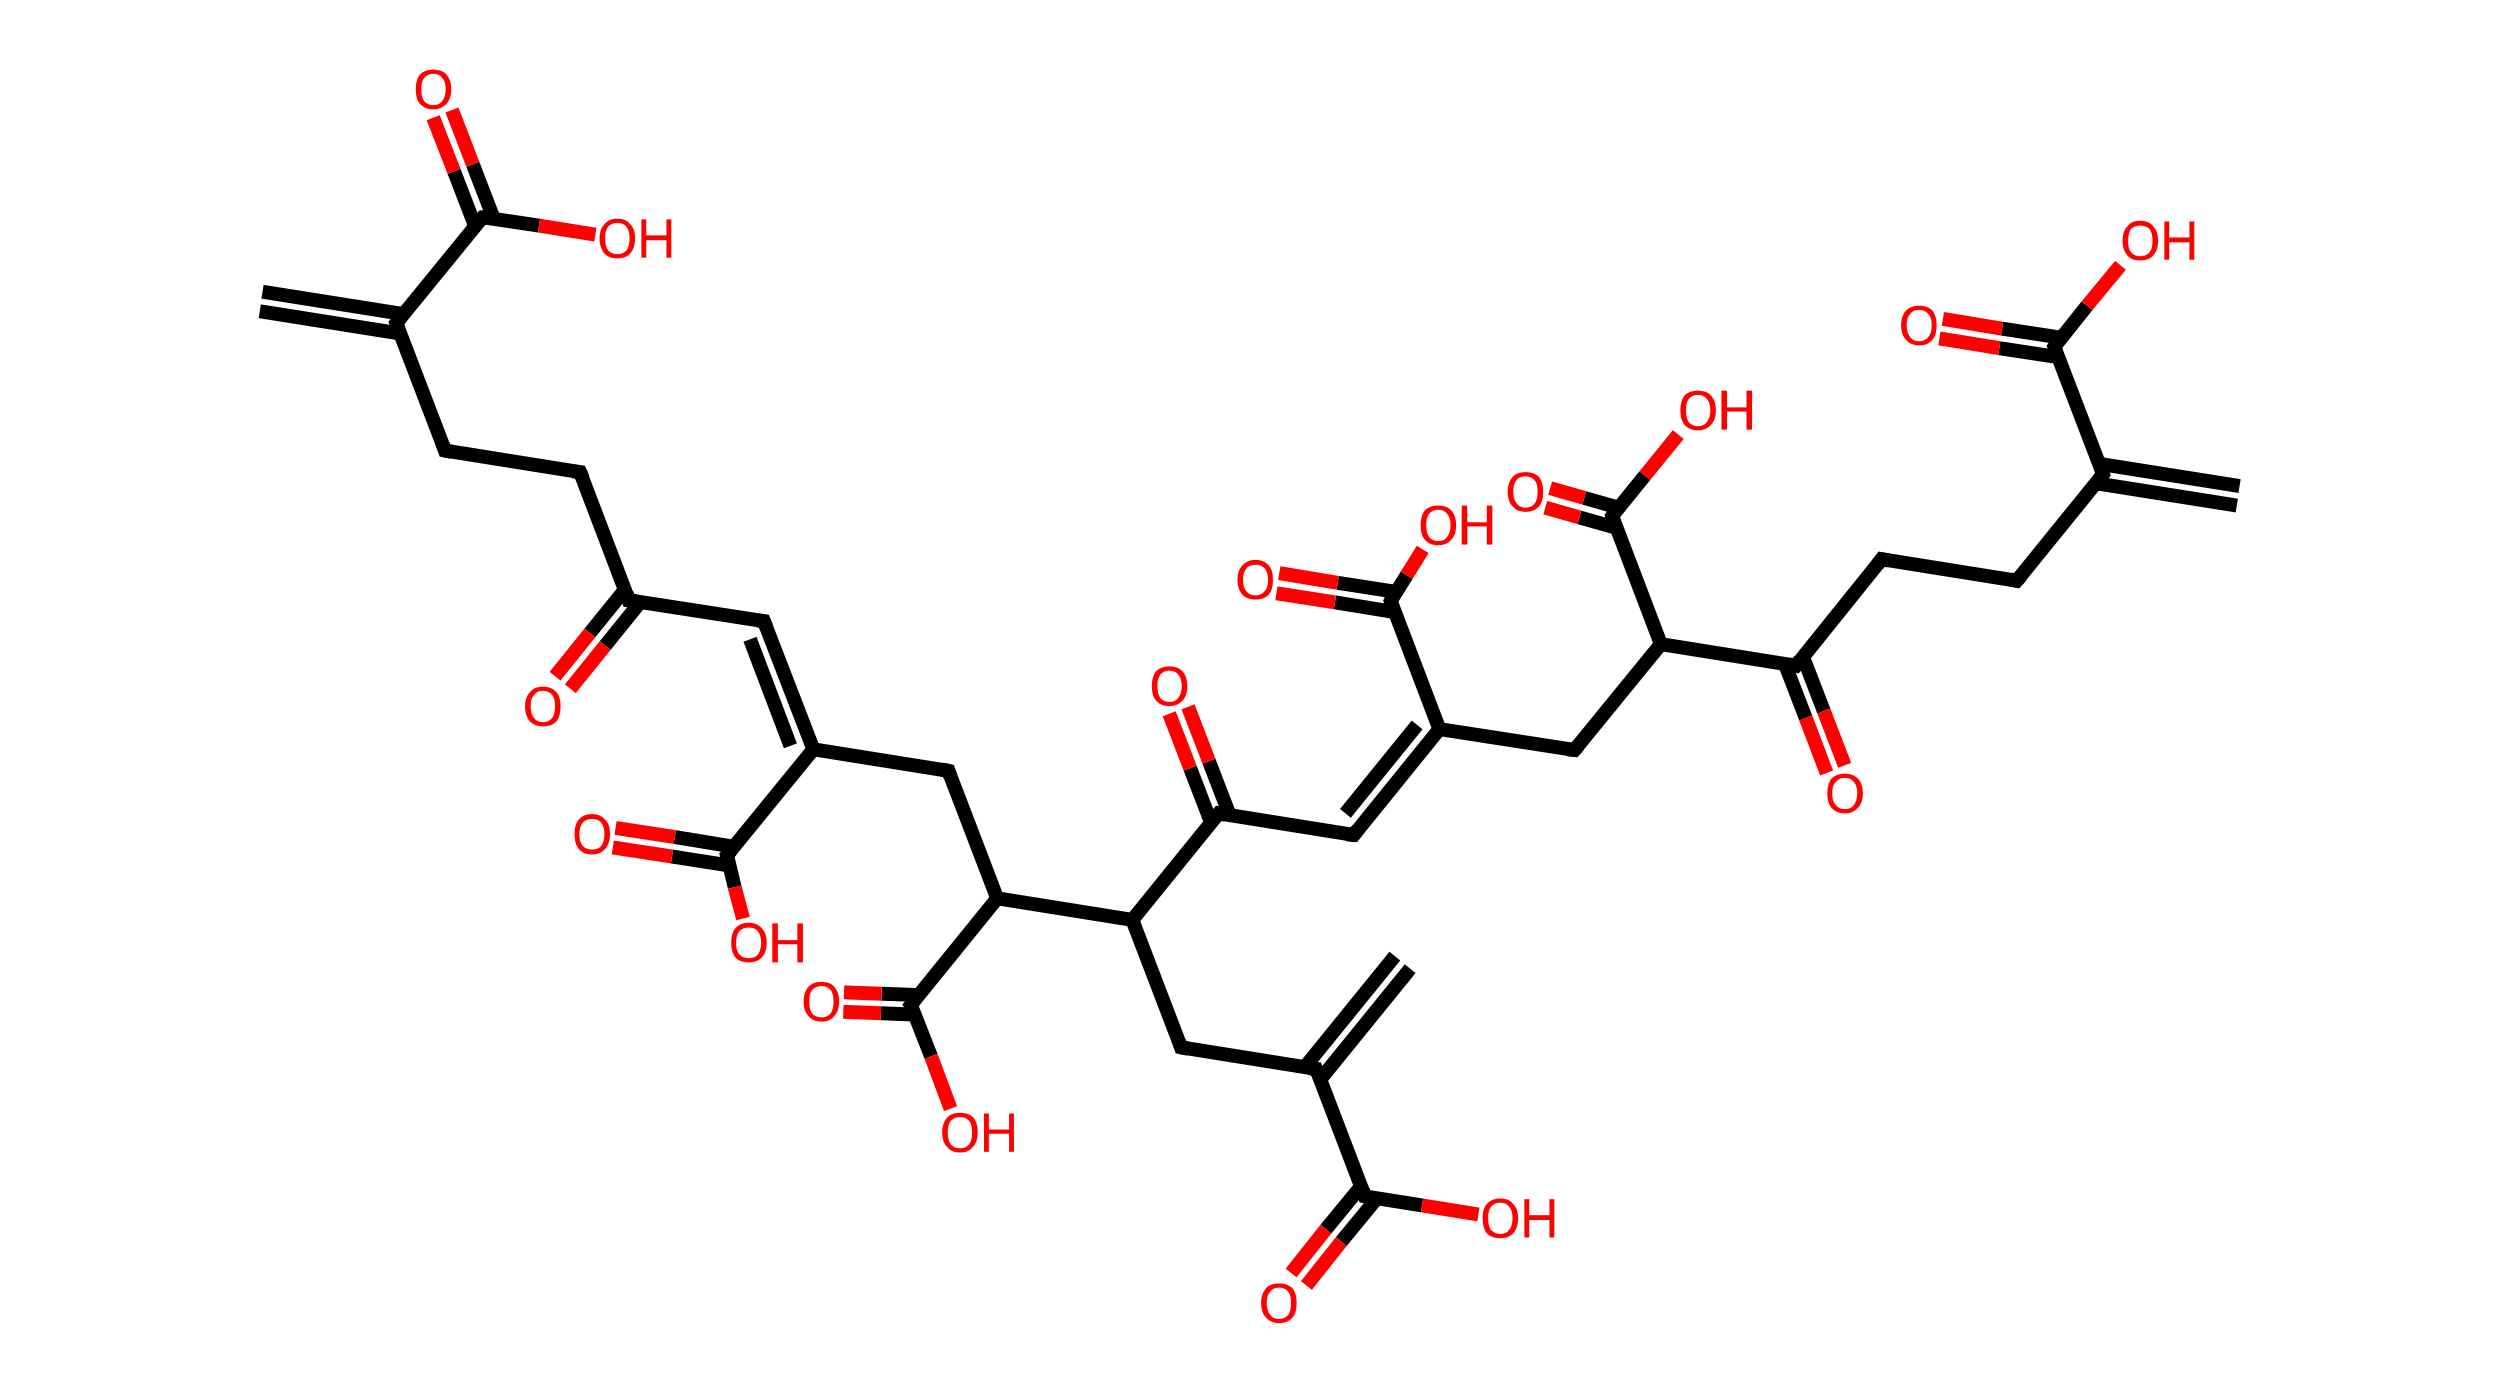 <?xml version='1.0' encoding='ASCII' standalone='yes'?>
<svg xmlns="http://www.w3.org/2000/svg" xmlns:rdkit="http://www.rdkit.org/xml" xmlns:xlink="http://www.w3.org/1999/xlink" version="1.1" baseProfile="full" xml:space="preserve" width="359px" height="200px" viewBox="0 0 359 200">
<!-- END OF HEADER -->
<rect style="opacity:1.0;fill:#FFFFFF;stroke:none" width="359.0" height="200.0" x="0.0" y="0.0"> </rect>
<path class="bond-0 atom-0 atom-1" d="M 37.7,41.9 L 57.9,45.1" style="fill:none;fill-rule:evenodd;stroke:#000000;stroke-width:2.0px;stroke-linecap:butt;stroke-linejoin:miter;stroke-opacity:1"/>
<path class="bond-0 atom-0 atom-1" d="M 37.3,44.7 L 57.5,47.9" style="fill:none;fill-rule:evenodd;stroke:#000000;stroke-width:2.0px;stroke-linecap:butt;stroke-linejoin:miter;stroke-opacity:1"/>
<path class="bond-1 atom-1 atom-2" d="M 56.9,46.4 L 63.9,64.7" style="fill:none;fill-rule:evenodd;stroke:#000000;stroke-width:2.0px;stroke-linecap:butt;stroke-linejoin:miter;stroke-opacity:1"/>
<path class="bond-2 atom-2 atom-3" d="M 63.9,64.7 L 83.3,67.8" style="fill:none;fill-rule:evenodd;stroke:#000000;stroke-width:2.0px;stroke-linecap:butt;stroke-linejoin:miter;stroke-opacity:1"/>
<path class="bond-3 atom-3 atom-4" d="M 83.3,67.8 L 90.3,86.2" style="fill:none;fill-rule:evenodd;stroke:#000000;stroke-width:2.0px;stroke-linecap:butt;stroke-linejoin:miter;stroke-opacity:1"/>
<path class="bond-4 atom-4 atom-5" d="M 89.8,84.6 L 84.7,90.9" style="fill:none;fill-rule:evenodd;stroke:#000000;stroke-width:2.0px;stroke-linecap:butt;stroke-linejoin:miter;stroke-opacity:1"/>
<path class="bond-4 atom-4 atom-5" d="M 84.7,90.9 L 79.7,97.1" style="fill:none;fill-rule:evenodd;stroke:#FF0000;stroke-width:2.0px;stroke-linecap:butt;stroke-linejoin:miter;stroke-opacity:1"/>
<path class="bond-4 atom-4 atom-5" d="M 92.0,86.4 L 86.9,92.7" style="fill:none;fill-rule:evenodd;stroke:#000000;stroke-width:2.0px;stroke-linecap:butt;stroke-linejoin:miter;stroke-opacity:1"/>
<path class="bond-4 atom-4 atom-5" d="M 86.9,92.7 L 81.9,98.9" style="fill:none;fill-rule:evenodd;stroke:#FF0000;stroke-width:2.0px;stroke-linecap:butt;stroke-linejoin:miter;stroke-opacity:1"/>
<path class="bond-5 atom-4 atom-6" d="M 90.3,86.2 L 109.7,89.2" style="fill:none;fill-rule:evenodd;stroke:#000000;stroke-width:2.0px;stroke-linecap:butt;stroke-linejoin:miter;stroke-opacity:1"/>
<path class="bond-6 atom-6 atom-7" d="M 109.7,89.2 L 116.8,107.6" style="fill:none;fill-rule:evenodd;stroke:#000000;stroke-width:2.0px;stroke-linecap:butt;stroke-linejoin:miter;stroke-opacity:1"/>
<path class="bond-6 atom-6 atom-7" d="M 107.7,91.8 L 113.5,107.1" style="fill:none;fill-rule:evenodd;stroke:#000000;stroke-width:2.0px;stroke-linecap:butt;stroke-linejoin:miter;stroke-opacity:1"/>
<path class="bond-7 atom-7 atom-8" d="M 116.8,107.6 L 136.2,110.7" style="fill:none;fill-rule:evenodd;stroke:#000000;stroke-width:2.0px;stroke-linecap:butt;stroke-linejoin:miter;stroke-opacity:1"/>
<path class="bond-8 atom-8 atom-9" d="M 136.2,110.7 L 143.2,129.0" style="fill:none;fill-rule:evenodd;stroke:#000000;stroke-width:2.0px;stroke-linecap:butt;stroke-linejoin:miter;stroke-opacity:1"/>
<path class="bond-9 atom-9 atom-10" d="M 143.2,129.0 L 130.8,144.3" style="fill:none;fill-rule:evenodd;stroke:#000000;stroke-width:2.0px;stroke-linecap:butt;stroke-linejoin:miter;stroke-opacity:1"/>
<path class="bond-10 atom-10 atom-11" d="M 132.0,142.9 L 126.6,142.7" style="fill:none;fill-rule:evenodd;stroke:#000000;stroke-width:2.0px;stroke-linecap:butt;stroke-linejoin:miter;stroke-opacity:1"/>
<path class="bond-10 atom-10 atom-11" d="M 126.6,142.7 L 121.2,142.5" style="fill:none;fill-rule:evenodd;stroke:#FF0000;stroke-width:2.0px;stroke-linecap:butt;stroke-linejoin:miter;stroke-opacity:1"/>
<path class="bond-10 atom-10 atom-11" d="M 131.4,145.7 L 126.5,145.5" style="fill:none;fill-rule:evenodd;stroke:#000000;stroke-width:2.0px;stroke-linecap:butt;stroke-linejoin:miter;stroke-opacity:1"/>
<path class="bond-10 atom-10 atom-11" d="M 126.5,145.5 L 121.1,145.3" style="fill:none;fill-rule:evenodd;stroke:#FF0000;stroke-width:2.0px;stroke-linecap:butt;stroke-linejoin:miter;stroke-opacity:1"/>
<path class="bond-11 atom-10 atom-12" d="M 130.8,144.3 L 133.7,151.7" style="fill:none;fill-rule:evenodd;stroke:#000000;stroke-width:2.0px;stroke-linecap:butt;stroke-linejoin:miter;stroke-opacity:1"/>
<path class="bond-11 atom-10 atom-12" d="M 133.7,151.7 L 136.5,159.2" style="fill:none;fill-rule:evenodd;stroke:#FF0000;stroke-width:2.0px;stroke-linecap:butt;stroke-linejoin:miter;stroke-opacity:1"/>
<path class="bond-12 atom-9 atom-13" d="M 143.2,129.0 L 162.6,132.1" style="fill:none;fill-rule:evenodd;stroke:#000000;stroke-width:2.0px;stroke-linecap:butt;stroke-linejoin:miter;stroke-opacity:1"/>
<path class="bond-13 atom-13 atom-14" d="M 162.6,132.1 L 169.6,150.4" style="fill:none;fill-rule:evenodd;stroke:#000000;stroke-width:2.0px;stroke-linecap:butt;stroke-linejoin:miter;stroke-opacity:1"/>
<path class="bond-14 atom-14 atom-15" d="M 169.6,150.4 L 189.0,153.5" style="fill:none;fill-rule:evenodd;stroke:#000000;stroke-width:2.0px;stroke-linecap:butt;stroke-linejoin:miter;stroke-opacity:1"/>
<path class="bond-15 atom-15 atom-16" d="M 189.6,155.0 L 202.5,139.1" style="fill:none;fill-rule:evenodd;stroke:#000000;stroke-width:2.0px;stroke-linecap:butt;stroke-linejoin:miter;stroke-opacity:1"/>
<path class="bond-15 atom-15 atom-16" d="M 187.4,153.2 L 200.3,137.3" style="fill:none;fill-rule:evenodd;stroke:#000000;stroke-width:2.0px;stroke-linecap:butt;stroke-linejoin:miter;stroke-opacity:1"/>
<path class="bond-16 atom-15 atom-17" d="M 189.0,153.5 L 196.0,171.8" style="fill:none;fill-rule:evenodd;stroke:#000000;stroke-width:2.0px;stroke-linecap:butt;stroke-linejoin:miter;stroke-opacity:1"/>
<path class="bond-17 atom-17 atom-18" d="M 195.5,170.3 L 190.4,176.5" style="fill:none;fill-rule:evenodd;stroke:#000000;stroke-width:2.0px;stroke-linecap:butt;stroke-linejoin:miter;stroke-opacity:1"/>
<path class="bond-17 atom-17 atom-18" d="M 190.4,176.5 L 185.4,182.8" style="fill:none;fill-rule:evenodd;stroke:#FF0000;stroke-width:2.0px;stroke-linecap:butt;stroke-linejoin:miter;stroke-opacity:1"/>
<path class="bond-17 atom-17 atom-18" d="M 197.7,172.1 L 192.6,178.3" style="fill:none;fill-rule:evenodd;stroke:#000000;stroke-width:2.0px;stroke-linecap:butt;stroke-linejoin:miter;stroke-opacity:1"/>
<path class="bond-17 atom-17 atom-18" d="M 192.6,178.3 L 187.6,184.6" style="fill:none;fill-rule:evenodd;stroke:#FF0000;stroke-width:2.0px;stroke-linecap:butt;stroke-linejoin:miter;stroke-opacity:1"/>
<path class="bond-18 atom-17 atom-19" d="M 196.0,171.8 L 204.2,173.1" style="fill:none;fill-rule:evenodd;stroke:#000000;stroke-width:2.0px;stroke-linecap:butt;stroke-linejoin:miter;stroke-opacity:1"/>
<path class="bond-18 atom-17 atom-19" d="M 204.2,173.1 L 212.3,174.4" style="fill:none;fill-rule:evenodd;stroke:#FF0000;stroke-width:2.0px;stroke-linecap:butt;stroke-linejoin:miter;stroke-opacity:1"/>
<path class="bond-19 atom-13 atom-20" d="M 162.6,132.1 L 175.0,116.8" style="fill:none;fill-rule:evenodd;stroke:#000000;stroke-width:2.0px;stroke-linecap:butt;stroke-linejoin:miter;stroke-opacity:1"/>
<path class="bond-20 atom-20 atom-21" d="M 176.6,117.1 L 173.6,109.3" style="fill:none;fill-rule:evenodd;stroke:#000000;stroke-width:2.0px;stroke-linecap:butt;stroke-linejoin:miter;stroke-opacity:1"/>
<path class="bond-20 atom-20 atom-21" d="M 173.6,109.3 L 170.6,101.5" style="fill:none;fill-rule:evenodd;stroke:#FF0000;stroke-width:2.0px;stroke-linecap:butt;stroke-linejoin:miter;stroke-opacity:1"/>
<path class="bond-20 atom-20 atom-21" d="M 173.9,118.1 L 170.9,110.3" style="fill:none;fill-rule:evenodd;stroke:#000000;stroke-width:2.0px;stroke-linecap:butt;stroke-linejoin:miter;stroke-opacity:1"/>
<path class="bond-20 atom-20 atom-21" d="M 170.9,110.3 L 167.9,102.5" style="fill:none;fill-rule:evenodd;stroke:#FF0000;stroke-width:2.0px;stroke-linecap:butt;stroke-linejoin:miter;stroke-opacity:1"/>
<path class="bond-21 atom-20 atom-22" d="M 175.0,116.8 L 194.4,119.9" style="fill:none;fill-rule:evenodd;stroke:#000000;stroke-width:2.0px;stroke-linecap:butt;stroke-linejoin:miter;stroke-opacity:1"/>
<path class="bond-22 atom-22 atom-23" d="M 194.4,119.9 L 206.7,104.7" style="fill:none;fill-rule:evenodd;stroke:#000000;stroke-width:2.0px;stroke-linecap:butt;stroke-linejoin:miter;stroke-opacity:1"/>
<path class="bond-22 atom-22 atom-23" d="M 193.2,116.8 L 203.5,104.1" style="fill:none;fill-rule:evenodd;stroke:#000000;stroke-width:2.0px;stroke-linecap:butt;stroke-linejoin:miter;stroke-opacity:1"/>
<path class="bond-23 atom-23 atom-24" d="M 206.7,104.7 L 226.1,107.7" style="fill:none;fill-rule:evenodd;stroke:#000000;stroke-width:2.0px;stroke-linecap:butt;stroke-linejoin:miter;stroke-opacity:1"/>
<path class="bond-24 atom-24 atom-25" d="M 226.1,107.7 L 238.5,92.5" style="fill:none;fill-rule:evenodd;stroke:#000000;stroke-width:2.0px;stroke-linecap:butt;stroke-linejoin:miter;stroke-opacity:1"/>
<path class="bond-25 atom-25 atom-26" d="M 238.5,92.5 L 231.5,74.1" style="fill:none;fill-rule:evenodd;stroke:#000000;stroke-width:2.0px;stroke-linecap:butt;stroke-linejoin:miter;stroke-opacity:1"/>
<path class="bond-26 atom-26 atom-27" d="M 232.4,72.9 L 227.5,71.5" style="fill:none;fill-rule:evenodd;stroke:#000000;stroke-width:2.0px;stroke-linecap:butt;stroke-linejoin:miter;stroke-opacity:1"/>
<path class="bond-26 atom-26 atom-27" d="M 227.5,71.5 L 222.6,70.1" style="fill:none;fill-rule:evenodd;stroke:#FF0000;stroke-width:2.0px;stroke-linecap:butt;stroke-linejoin:miter;stroke-opacity:1"/>
<path class="bond-26 atom-26 atom-27" d="M 232.1,75.8 L 226.8,74.3" style="fill:none;fill-rule:evenodd;stroke:#000000;stroke-width:2.0px;stroke-linecap:butt;stroke-linejoin:miter;stroke-opacity:1"/>
<path class="bond-26 atom-26 atom-27" d="M 226.8,74.3 L 221.9,72.9" style="fill:none;fill-rule:evenodd;stroke:#FF0000;stroke-width:2.0px;stroke-linecap:butt;stroke-linejoin:miter;stroke-opacity:1"/>
<path class="bond-27 atom-26 atom-28" d="M 231.5,74.1 L 236.2,68.3" style="fill:none;fill-rule:evenodd;stroke:#000000;stroke-width:2.0px;stroke-linecap:butt;stroke-linejoin:miter;stroke-opacity:1"/>
<path class="bond-27 atom-26 atom-28" d="M 236.2,68.3 L 241.0,62.4" style="fill:none;fill-rule:evenodd;stroke:#FF0000;stroke-width:2.0px;stroke-linecap:butt;stroke-linejoin:miter;stroke-opacity:1"/>
<path class="bond-28 atom-25 atom-29" d="M 238.5,92.5 L 257.9,95.6" style="fill:none;fill-rule:evenodd;stroke:#000000;stroke-width:2.0px;stroke-linecap:butt;stroke-linejoin:miter;stroke-opacity:1"/>
<path class="bond-29 atom-29 atom-30" d="M 256.3,95.3 L 259.3,103.1" style="fill:none;fill-rule:evenodd;stroke:#000000;stroke-width:2.0px;stroke-linecap:butt;stroke-linejoin:miter;stroke-opacity:1"/>
<path class="bond-29 atom-29 atom-30" d="M 259.3,103.1 L 262.3,111.0" style="fill:none;fill-rule:evenodd;stroke:#FF0000;stroke-width:2.0px;stroke-linecap:butt;stroke-linejoin:miter;stroke-opacity:1"/>
<path class="bond-29 atom-29 atom-30" d="M 258.9,94.3 L 261.9,102.1" style="fill:none;fill-rule:evenodd;stroke:#000000;stroke-width:2.0px;stroke-linecap:butt;stroke-linejoin:miter;stroke-opacity:1"/>
<path class="bond-29 atom-29 atom-30" d="M 261.9,102.1 L 264.9,109.9" style="fill:none;fill-rule:evenodd;stroke:#FF0000;stroke-width:2.0px;stroke-linecap:butt;stroke-linejoin:miter;stroke-opacity:1"/>
<path class="bond-30 atom-29 atom-31" d="M 257.9,95.6 L 270.2,80.3" style="fill:none;fill-rule:evenodd;stroke:#000000;stroke-width:2.0px;stroke-linecap:butt;stroke-linejoin:miter;stroke-opacity:1"/>
<path class="bond-31 atom-31 atom-32" d="M 270.2,80.3 L 289.6,83.4" style="fill:none;fill-rule:evenodd;stroke:#000000;stroke-width:2.0px;stroke-linecap:butt;stroke-linejoin:miter;stroke-opacity:1"/>
<path class="bond-32 atom-32 atom-33" d="M 289.6,83.4 L 302.0,68.1" style="fill:none;fill-rule:evenodd;stroke:#000000;stroke-width:2.0px;stroke-linecap:butt;stroke-linejoin:miter;stroke-opacity:1"/>
<path class="bond-33 atom-33 atom-34" d="M 301.0,69.4 L 321.2,72.6" style="fill:none;fill-rule:evenodd;stroke:#000000;stroke-width:2.0px;stroke-linecap:butt;stroke-linejoin:miter;stroke-opacity:1"/>
<path class="bond-33 atom-33 atom-34" d="M 301.4,66.6 L 321.6,69.8" style="fill:none;fill-rule:evenodd;stroke:#000000;stroke-width:2.0px;stroke-linecap:butt;stroke-linejoin:miter;stroke-opacity:1"/>
<path class="bond-34 atom-33 atom-35" d="M 302.0,68.1 L 295.0,49.8" style="fill:none;fill-rule:evenodd;stroke:#000000;stroke-width:2.0px;stroke-linecap:butt;stroke-linejoin:miter;stroke-opacity:1"/>
<path class="bond-35 atom-35 atom-36" d="M 296.0,48.5 L 287.5,47.2" style="fill:none;fill-rule:evenodd;stroke:#000000;stroke-width:2.0px;stroke-linecap:butt;stroke-linejoin:miter;stroke-opacity:1"/>
<path class="bond-35 atom-35 atom-36" d="M 287.5,47.2 L 279.0,45.8" style="fill:none;fill-rule:evenodd;stroke:#FF0000;stroke-width:2.0px;stroke-linecap:butt;stroke-linejoin:miter;stroke-opacity:1"/>
<path class="bond-35 atom-35 atom-36" d="M 295.6,51.3 L 287.1,50.0" style="fill:none;fill-rule:evenodd;stroke:#000000;stroke-width:2.0px;stroke-linecap:butt;stroke-linejoin:miter;stroke-opacity:1"/>
<path class="bond-35 atom-35 atom-36" d="M 287.1,50.0 L 278.5,48.6" style="fill:none;fill-rule:evenodd;stroke:#FF0000;stroke-width:2.0px;stroke-linecap:butt;stroke-linejoin:miter;stroke-opacity:1"/>
<path class="bond-36 atom-35 atom-37" d="M 295.0,49.8 L 299.7,43.9" style="fill:none;fill-rule:evenodd;stroke:#000000;stroke-width:2.0px;stroke-linecap:butt;stroke-linejoin:miter;stroke-opacity:1"/>
<path class="bond-36 atom-35 atom-37" d="M 299.7,43.9 L 304.5,38.1" style="fill:none;fill-rule:evenodd;stroke:#FF0000;stroke-width:2.0px;stroke-linecap:butt;stroke-linejoin:miter;stroke-opacity:1"/>
<path class="bond-37 atom-23 atom-38" d="M 206.7,104.7 L 199.7,86.3" style="fill:none;fill-rule:evenodd;stroke:#000000;stroke-width:2.0px;stroke-linecap:butt;stroke-linejoin:miter;stroke-opacity:1"/>
<path class="bond-38 atom-38 atom-39" d="M 200.5,85.0 L 192.1,83.7" style="fill:none;fill-rule:evenodd;stroke:#000000;stroke-width:2.0px;stroke-linecap:butt;stroke-linejoin:miter;stroke-opacity:1"/>
<path class="bond-38 atom-38 atom-39" d="M 192.1,83.7 L 183.7,82.3" style="fill:none;fill-rule:evenodd;stroke:#FF0000;stroke-width:2.0px;stroke-linecap:butt;stroke-linejoin:miter;stroke-opacity:1"/>
<path class="bond-38 atom-38 atom-39" d="M 200.3,87.9 L 191.7,86.5" style="fill:none;fill-rule:evenodd;stroke:#000000;stroke-width:2.0px;stroke-linecap:butt;stroke-linejoin:miter;stroke-opacity:1"/>
<path class="bond-38 atom-38 atom-39" d="M 191.7,86.5 L 183.3,85.2" style="fill:none;fill-rule:evenodd;stroke:#FF0000;stroke-width:2.0px;stroke-linecap:butt;stroke-linejoin:miter;stroke-opacity:1"/>
<path class="bond-39 atom-38 atom-40" d="M 199.7,86.3 L 202.0,82.6" style="fill:none;fill-rule:evenodd;stroke:#000000;stroke-width:2.0px;stroke-linecap:butt;stroke-linejoin:miter;stroke-opacity:1"/>
<path class="bond-39 atom-38 atom-40" d="M 202.0,82.6 L 204.3,78.9" style="fill:none;fill-rule:evenodd;stroke:#FF0000;stroke-width:2.0px;stroke-linecap:butt;stroke-linejoin:miter;stroke-opacity:1"/>
<path class="bond-40 atom-7 atom-41" d="M 116.8,107.6 L 104.4,122.8" style="fill:none;fill-rule:evenodd;stroke:#000000;stroke-width:2.0px;stroke-linecap:butt;stroke-linejoin:miter;stroke-opacity:1"/>
<path class="bond-41 atom-41 atom-42" d="M 105.4,121.6 L 96.9,120.2" style="fill:none;fill-rule:evenodd;stroke:#000000;stroke-width:2.0px;stroke-linecap:butt;stroke-linejoin:miter;stroke-opacity:1"/>
<path class="bond-41 atom-41 atom-42" d="M 96.9,120.2 L 88.4,118.9" style="fill:none;fill-rule:evenodd;stroke:#FF0000;stroke-width:2.0px;stroke-linecap:butt;stroke-linejoin:miter;stroke-opacity:1"/>
<path class="bond-41 atom-41 atom-42" d="M 104.8,124.3 L 96.5,123.0" style="fill:none;fill-rule:evenodd;stroke:#000000;stroke-width:2.0px;stroke-linecap:butt;stroke-linejoin:miter;stroke-opacity:1"/>
<path class="bond-41 atom-41 atom-42" d="M 96.5,123.0 L 88.0,121.7" style="fill:none;fill-rule:evenodd;stroke:#FF0000;stroke-width:2.0px;stroke-linecap:butt;stroke-linejoin:miter;stroke-opacity:1"/>
<path class="bond-42 atom-41 atom-43" d="M 104.4,122.8 L 105.5,127.4" style="fill:none;fill-rule:evenodd;stroke:#000000;stroke-width:2.0px;stroke-linecap:butt;stroke-linejoin:miter;stroke-opacity:1"/>
<path class="bond-42 atom-41 atom-43" d="M 105.5,127.4 L 106.7,131.9" style="fill:none;fill-rule:evenodd;stroke:#FF0000;stroke-width:2.0px;stroke-linecap:butt;stroke-linejoin:miter;stroke-opacity:1"/>
<path class="bond-43 atom-1 atom-44" d="M 56.9,46.4 L 69.3,31.2" style="fill:none;fill-rule:evenodd;stroke:#000000;stroke-width:2.0px;stroke-linecap:butt;stroke-linejoin:miter;stroke-opacity:1"/>
<path class="bond-44 atom-44 atom-45" d="M 70.9,31.4 L 67.9,23.6" style="fill:none;fill-rule:evenodd;stroke:#000000;stroke-width:2.0px;stroke-linecap:butt;stroke-linejoin:miter;stroke-opacity:1"/>
<path class="bond-44 atom-44 atom-45" d="M 67.9,23.6 L 64.9,15.8" style="fill:none;fill-rule:evenodd;stroke:#FF0000;stroke-width:2.0px;stroke-linecap:butt;stroke-linejoin:miter;stroke-opacity:1"/>
<path class="bond-44 atom-44 atom-45" d="M 68.2,32.4 L 65.2,24.6" style="fill:none;fill-rule:evenodd;stroke:#000000;stroke-width:2.0px;stroke-linecap:butt;stroke-linejoin:miter;stroke-opacity:1"/>
<path class="bond-44 atom-44 atom-45" d="M 65.2,24.6 L 62.2,16.9" style="fill:none;fill-rule:evenodd;stroke:#FF0000;stroke-width:2.0px;stroke-linecap:butt;stroke-linejoin:miter;stroke-opacity:1"/>
<path class="bond-45 atom-44 atom-46" d="M 69.3,31.2 L 77.4,32.4" style="fill:none;fill-rule:evenodd;stroke:#000000;stroke-width:2.0px;stroke-linecap:butt;stroke-linejoin:miter;stroke-opacity:1"/>
<path class="bond-45 atom-44 atom-46" d="M 77.4,32.4 L 85.5,33.7" style="fill:none;fill-rule:evenodd;stroke:#FF0000;stroke-width:2.0px;stroke-linecap:butt;stroke-linejoin:miter;stroke-opacity:1"/>
<path d="M 57.2,47.3 L 56.9,46.4 L 57.5,45.6" style="fill:none;stroke:#000000;stroke-width:2.0px;stroke-linecap:butt;stroke-linejoin:miter;stroke-opacity:1;"/>
<path d="M 63.6,63.8 L 63.9,64.7 L 64.9,64.9" style="fill:none;stroke:#000000;stroke-width:2.0px;stroke-linecap:butt;stroke-linejoin:miter;stroke-opacity:1;"/>
<path d="M 82.3,67.7 L 83.3,67.8 L 83.7,68.7" style="fill:none;stroke:#000000;stroke-width:2.0px;stroke-linecap:butt;stroke-linejoin:miter;stroke-opacity:1;"/>
<path d="M 90.0,85.2 L 90.3,86.2 L 91.3,86.3" style="fill:none;stroke:#000000;stroke-width:2.0px;stroke-linecap:butt;stroke-linejoin:miter;stroke-opacity:1;"/>
<path d="M 108.8,89.1 L 109.7,89.2 L 110.1,90.2" style="fill:none;stroke:#000000;stroke-width:2.0px;stroke-linecap:butt;stroke-linejoin:miter;stroke-opacity:1;"/>
<path d="M 135.2,110.5 L 136.2,110.7 L 136.5,111.6" style="fill:none;stroke:#000000;stroke-width:2.0px;stroke-linecap:butt;stroke-linejoin:miter;stroke-opacity:1;"/>
<path d="M 131.4,143.5 L 130.8,144.3 L 131.0,144.6" style="fill:none;stroke:#000000;stroke-width:2.0px;stroke-linecap:butt;stroke-linejoin:miter;stroke-opacity:1;"/>
<path d="M 169.3,149.5 L 169.6,150.4 L 170.6,150.6" style="fill:none;stroke:#000000;stroke-width:2.0px;stroke-linecap:butt;stroke-linejoin:miter;stroke-opacity:1;"/>
<path d="M 188.0,153.4 L 189.0,153.5 L 189.4,154.4" style="fill:none;stroke:#000000;stroke-width:2.0px;stroke-linecap:butt;stroke-linejoin:miter;stroke-opacity:1;"/>
<path d="M 195.7,170.9 L 196.0,171.8 L 196.5,171.9" style="fill:none;stroke:#000000;stroke-width:2.0px;stroke-linecap:butt;stroke-linejoin:miter;stroke-opacity:1;"/>
<path d="M 174.3,117.6 L 175.0,116.8 L 175.9,117.0" style="fill:none;stroke:#000000;stroke-width:2.0px;stroke-linecap:butt;stroke-linejoin:miter;stroke-opacity:1;"/>
<path d="M 193.4,119.8 L 194.4,119.9 L 195.0,119.1" style="fill:none;stroke:#000000;stroke-width:2.0px;stroke-linecap:butt;stroke-linejoin:miter;stroke-opacity:1;"/>
<path d="M 225.1,107.6 L 226.1,107.7 L 226.7,107.0" style="fill:none;stroke:#000000;stroke-width:2.0px;stroke-linecap:butt;stroke-linejoin:miter;stroke-opacity:1;"/>
<path d="M 231.8,75.1 L 231.5,74.1 L 231.7,73.8" style="fill:none;stroke:#000000;stroke-width:2.0px;stroke-linecap:butt;stroke-linejoin:miter;stroke-opacity:1;"/>
<path d="M 256.9,95.4 L 257.9,95.6 L 258.5,94.8" style="fill:none;stroke:#000000;stroke-width:2.0px;stroke-linecap:butt;stroke-linejoin:miter;stroke-opacity:1;"/>
<path d="M 269.6,81.1 L 270.2,80.3 L 271.2,80.5" style="fill:none;stroke:#000000;stroke-width:2.0px;stroke-linecap:butt;stroke-linejoin:miter;stroke-opacity:1;"/>
<path d="M 288.7,83.2 L 289.6,83.4 L 290.3,82.6" style="fill:none;stroke:#000000;stroke-width:2.0px;stroke-linecap:butt;stroke-linejoin:miter;stroke-opacity:1;"/>
<path d="M 301.4,68.9 L 302.0,68.1 L 301.7,67.2" style="fill:none;stroke:#000000;stroke-width:2.0px;stroke-linecap:butt;stroke-linejoin:miter;stroke-opacity:1;"/>
<path d="M 295.3,50.7 L 295.0,49.8 L 295.2,49.5" style="fill:none;stroke:#000000;stroke-width:2.0px;stroke-linecap:butt;stroke-linejoin:miter;stroke-opacity:1;"/>
<path d="M 200.0,87.2 L 199.7,86.3 L 199.8,86.1" style="fill:none;stroke:#000000;stroke-width:2.0px;stroke-linecap:butt;stroke-linejoin:miter;stroke-opacity:1;"/>
<path d="M 105.0,122.1 L 104.4,122.8 L 104.5,123.1" style="fill:none;stroke:#000000;stroke-width:2.0px;stroke-linecap:butt;stroke-linejoin:miter;stroke-opacity:1;"/>
<path d="M 68.6,31.9 L 69.3,31.2 L 69.7,31.2" style="fill:none;stroke:#000000;stroke-width:2.0px;stroke-linecap:butt;stroke-linejoin:miter;stroke-opacity:1;"/>
<path class="atom-5" d="M 75.4 101.4 Q 75.4 100.1, 76.1 99.4 Q 76.7 98.6, 78.0 98.6 Q 79.2 98.6, 79.9 99.4 Q 80.5 100.1, 80.5 101.4 Q 80.5 102.8, 79.9 103.6 Q 79.2 104.3, 78.0 104.3 Q 76.8 104.3, 76.1 103.6 Q 75.4 102.8, 75.4 101.4 M 78.0 103.7 Q 78.8 103.7, 79.3 103.1 Q 79.7 102.6, 79.7 101.4 Q 79.7 100.3, 79.3 99.8 Q 78.8 99.2, 78.0 99.2 Q 77.1 99.2, 76.7 99.8 Q 76.2 100.3, 76.2 101.4 Q 76.2 102.6, 76.7 103.1 Q 77.1 103.7, 78.0 103.7 " fill="#FF0000"/>
<path class="atom-11" d="M 115.4 143.8 Q 115.4 142.5, 116.1 141.7 Q 116.7 141.0, 118.0 141.0 Q 119.2 141.0, 119.8 141.7 Q 120.5 142.5, 120.5 143.8 Q 120.5 145.2, 119.8 145.9 Q 119.2 146.7, 118.0 146.7 Q 116.7 146.7, 116.1 145.9 Q 115.4 145.2, 115.4 143.8 M 118.0 146.1 Q 118.8 146.1, 119.3 145.5 Q 119.7 144.9, 119.7 143.8 Q 119.7 142.7, 119.3 142.2 Q 118.8 141.6, 118.0 141.6 Q 117.1 141.6, 116.6 142.2 Q 116.2 142.7, 116.2 143.8 Q 116.2 144.9, 116.6 145.5 Q 117.1 146.1, 118.0 146.1 " fill="#FF0000"/>
<path class="atom-12" d="M 135.3 162.6 Q 135.3 161.3, 136.0 160.5 Q 136.6 159.8, 137.9 159.8 Q 139.1 159.8, 139.8 160.5 Q 140.4 161.3, 140.4 162.6 Q 140.4 164.0, 139.7 164.7 Q 139.1 165.5, 137.9 165.5 Q 136.6 165.5, 136.0 164.7 Q 135.3 164.0, 135.3 162.6 M 137.9 164.9 Q 138.7 164.9, 139.2 164.3 Q 139.6 163.7, 139.6 162.6 Q 139.6 161.5, 139.2 161.0 Q 138.7 160.4, 137.9 160.4 Q 137.0 160.4, 136.5 161.0 Q 136.1 161.5, 136.1 162.6 Q 136.1 163.7, 136.5 164.3 Q 137.0 164.9, 137.9 164.9 " fill="#FF0000"/>
<path class="atom-12" d="M 141.3 159.9 L 142.0 159.9 L 142.0 162.2 L 144.9 162.2 L 144.9 159.9 L 145.6 159.9 L 145.6 165.4 L 144.9 165.4 L 144.9 162.8 L 142.0 162.8 L 142.0 165.4 L 141.3 165.4 L 141.3 159.9 " fill="#FF0000"/>
<path class="atom-18" d="M 181.1 187.1 Q 181.1 185.8, 181.8 185.0 Q 182.4 184.3, 183.7 184.3 Q 184.9 184.3, 185.6 185.0 Q 186.2 185.8, 186.2 187.1 Q 186.2 188.5, 185.6 189.2 Q 184.9 190.0, 183.7 190.0 Q 182.5 190.0, 181.8 189.2 Q 181.1 188.5, 181.1 187.1 M 183.7 189.4 Q 184.5 189.4, 185.0 188.8 Q 185.4 188.2, 185.4 187.1 Q 185.4 186.0, 185.0 185.5 Q 184.5 184.9, 183.7 184.9 Q 182.8 184.9, 182.4 185.5 Q 181.9 186.0, 181.9 187.1 Q 181.9 188.2, 182.4 188.8 Q 182.8 189.4, 183.7 189.4 " fill="#FF0000"/>
<path class="atom-19" d="M 212.9 174.9 Q 212.9 173.6, 213.5 172.9 Q 214.2 172.1, 215.4 172.1 Q 216.7 172.1, 217.3 172.9 Q 218.0 173.6, 218.0 174.9 Q 218.0 176.3, 217.3 177.1 Q 216.7 177.8, 215.4 177.8 Q 214.2 177.8, 213.5 177.1 Q 212.9 176.3, 212.9 174.9 M 215.4 177.2 Q 216.3 177.2, 216.7 176.6 Q 217.2 176.1, 217.2 174.9 Q 217.2 173.8, 216.7 173.3 Q 216.3 172.7, 215.4 172.7 Q 214.6 172.7, 214.1 173.3 Q 213.7 173.8, 213.7 174.9 Q 213.7 176.1, 214.1 176.6 Q 214.6 177.2, 215.4 177.2 " fill="#FF0000"/>
<path class="atom-19" d="M 218.9 172.2 L 219.6 172.2 L 219.6 174.5 L 222.5 174.5 L 222.5 172.2 L 223.2 172.2 L 223.2 177.7 L 222.5 177.7 L 222.5 175.2 L 219.6 175.2 L 219.6 177.7 L 218.9 177.7 L 218.9 172.2 " fill="#FF0000"/>
<path class="atom-21" d="M 165.4 98.5 Q 165.4 97.2, 166.0 96.4 Q 166.7 95.7, 167.9 95.7 Q 169.2 95.7, 169.8 96.4 Q 170.5 97.2, 170.5 98.5 Q 170.5 99.9, 169.8 100.6 Q 169.1 101.4, 167.9 101.4 Q 166.7 101.4, 166.0 100.6 Q 165.4 99.9, 165.4 98.5 M 167.9 100.8 Q 168.8 100.8, 169.2 100.2 Q 169.7 99.6, 169.7 98.5 Q 169.7 97.4, 169.2 96.9 Q 168.8 96.3, 167.9 96.3 Q 167.1 96.3, 166.6 96.9 Q 166.2 97.4, 166.2 98.5 Q 166.2 99.6, 166.6 100.2 Q 167.1 100.8, 167.9 100.8 " fill="#FF0000"/>
<path class="atom-27" d="M 216.5 70.6 Q 216.5 69.3, 217.2 68.5 Q 217.8 67.8, 219.1 67.8 Q 220.3 67.8, 221.0 68.5 Q 221.6 69.3, 221.6 70.6 Q 221.6 72.0, 221.0 72.7 Q 220.3 73.5, 219.1 73.5 Q 217.8 73.5, 217.2 72.7 Q 216.5 72.0, 216.5 70.6 M 219.1 72.9 Q 219.9 72.9, 220.4 72.3 Q 220.8 71.7, 220.8 70.6 Q 220.8 69.5, 220.4 69.0 Q 219.9 68.4, 219.1 68.4 Q 218.2 68.4, 217.8 68.9 Q 217.3 69.5, 217.3 70.6 Q 217.3 71.7, 217.8 72.3 Q 218.2 72.9, 219.1 72.9 " fill="#FF0000"/>
<path class="atom-28" d="M 241.3 58.9 Q 241.3 57.6, 241.9 56.8 Q 242.6 56.1, 243.8 56.1 Q 245.1 56.1, 245.7 56.8 Q 246.4 57.6, 246.4 58.9 Q 246.4 60.3, 245.7 61.0 Q 245.0 61.8, 243.8 61.8 Q 242.6 61.8, 241.9 61.0 Q 241.3 60.3, 241.3 58.9 M 243.8 61.2 Q 244.7 61.2, 245.1 60.6 Q 245.6 60.0, 245.6 58.9 Q 245.6 57.8, 245.1 57.3 Q 244.7 56.7, 243.8 56.7 Q 243.0 56.7, 242.5 57.3 Q 242.1 57.8, 242.1 58.9 Q 242.1 60.0, 242.5 60.6 Q 243.0 61.2, 243.8 61.2 " fill="#FF0000"/>
<path class="atom-28" d="M 247.2 56.1 L 248.0 56.1 L 248.0 58.5 L 250.8 58.5 L 250.8 56.1 L 251.6 56.1 L 251.6 61.7 L 250.8 61.7 L 250.8 59.1 L 248.0 59.1 L 248.0 61.7 L 247.2 61.7 L 247.2 56.1 " fill="#FF0000"/>
<path class="atom-30" d="M 262.4 113.9 Q 262.4 112.6, 263.0 111.8 Q 263.7 111.1, 264.9 111.1 Q 266.1 111.1, 266.8 111.8 Q 267.5 112.6, 267.5 113.9 Q 267.5 115.3, 266.8 116.0 Q 266.1 116.8, 264.9 116.8 Q 263.7 116.8, 263.0 116.0 Q 262.4 115.3, 262.4 113.9 M 264.9 116.2 Q 265.8 116.2, 266.2 115.6 Q 266.7 115.0, 266.7 113.9 Q 266.7 112.8, 266.2 112.3 Q 265.8 111.7, 264.9 111.7 Q 264.1 111.7, 263.6 112.3 Q 263.1 112.8, 263.1 113.9 Q 263.1 115.0, 263.6 115.6 Q 264.1 116.2, 264.9 116.2 " fill="#FF0000"/>
<path class="atom-36" d="M 273.0 46.7 Q 273.0 45.4, 273.7 44.6 Q 274.4 43.9, 275.6 43.9 Q 276.8 43.9, 277.5 44.6 Q 278.1 45.4, 278.1 46.7 Q 278.1 48.1, 277.5 48.8 Q 276.8 49.6, 275.6 49.6 Q 274.4 49.6, 273.7 48.8 Q 273.0 48.1, 273.0 46.7 M 275.6 49.0 Q 276.4 49.0, 276.9 48.4 Q 277.4 47.8, 277.4 46.7 Q 277.4 45.6, 276.9 45.1 Q 276.4 44.5, 275.6 44.5 Q 274.7 44.5, 274.3 45.1 Q 273.8 45.6, 273.8 46.7 Q 273.8 47.8, 274.3 48.4 Q 274.7 49.0, 275.6 49.0 " fill="#FF0000"/>
<path class="atom-37" d="M 304.8 34.6 Q 304.8 33.2, 305.5 32.5 Q 306.1 31.7, 307.3 31.7 Q 308.6 31.7, 309.2 32.5 Q 309.9 33.2, 309.9 34.6 Q 309.9 35.9, 309.2 36.7 Q 308.6 37.4, 307.3 37.4 Q 306.1 37.4, 305.5 36.7 Q 304.8 35.9, 304.8 34.6 M 307.3 36.8 Q 308.2 36.8, 308.7 36.2 Q 309.1 35.7, 309.1 34.6 Q 309.1 33.5, 308.7 32.9 Q 308.2 32.4, 307.3 32.4 Q 306.5 32.4, 306.0 32.9 Q 305.6 33.5, 305.6 34.6 Q 305.6 35.7, 306.0 36.2 Q 306.5 36.8, 307.3 36.8 " fill="#FF0000"/>
<path class="atom-37" d="M 310.8 31.8 L 311.5 31.8 L 311.5 34.1 L 314.4 34.1 L 314.4 31.8 L 315.1 31.8 L 315.1 37.3 L 314.4 37.3 L 314.4 34.8 L 311.5 34.8 L 311.5 37.3 L 310.8 37.3 L 310.8 31.8 " fill="#FF0000"/>
<path class="atom-39" d="M 177.7 83.3 Q 177.7 81.9, 178.4 81.2 Q 179.1 80.4, 180.3 80.4 Q 181.5 80.4, 182.2 81.2 Q 182.8 81.9, 182.8 83.3 Q 182.8 84.6, 182.2 85.4 Q 181.5 86.1, 180.3 86.1 Q 179.1 86.1, 178.4 85.4 Q 177.7 84.6, 177.7 83.3 M 180.3 85.5 Q 181.1 85.5, 181.6 84.9 Q 182.1 84.4, 182.1 83.3 Q 182.1 82.2, 181.6 81.6 Q 181.1 81.1, 180.3 81.1 Q 179.4 81.1, 179.0 81.6 Q 178.5 82.2, 178.5 83.3 Q 178.5 84.4, 179.0 84.9 Q 179.4 85.5, 180.3 85.5 " fill="#FF0000"/>
<path class="atom-40" d="M 204.0 75.4 Q 204.0 74.1, 204.6 73.3 Q 205.3 72.6, 206.5 72.6 Q 207.8 72.6, 208.4 73.3 Q 209.1 74.1, 209.1 75.4 Q 209.1 76.8, 208.4 77.5 Q 207.7 78.3, 206.5 78.3 Q 205.3 78.3, 204.6 77.5 Q 204.0 76.8, 204.0 75.4 M 206.5 77.7 Q 207.4 77.7, 207.8 77.1 Q 208.3 76.5, 208.3 75.4 Q 208.3 74.3, 207.8 73.8 Q 207.4 73.2, 206.5 73.2 Q 205.7 73.2, 205.2 73.8 Q 204.8 74.3, 204.8 75.4 Q 204.8 76.5, 205.2 77.1 Q 205.7 77.7, 206.5 77.7 " fill="#FF0000"/>
<path class="atom-40" d="M 209.9 72.6 L 210.7 72.6 L 210.7 75.0 L 213.5 75.0 L 213.5 72.6 L 214.3 72.6 L 214.3 78.2 L 213.5 78.2 L 213.5 75.6 L 210.7 75.6 L 210.7 78.2 L 209.9 78.2 L 209.9 72.6 " fill="#FF0000"/>
<path class="atom-42" d="M 82.5 119.8 Q 82.5 118.4, 83.1 117.7 Q 83.8 116.9, 85.0 116.9 Q 86.2 116.9, 86.9 117.7 Q 87.6 118.4, 87.6 119.8 Q 87.6 121.1, 86.9 121.9 Q 86.2 122.7, 85.0 122.7 Q 83.8 122.7, 83.1 121.9 Q 82.5 121.1, 82.5 119.8 M 85.0 122.0 Q 85.9 122.0, 86.3 121.5 Q 86.8 120.9, 86.8 119.8 Q 86.8 118.7, 86.3 118.1 Q 85.9 117.6, 85.0 117.6 Q 84.2 117.6, 83.7 118.1 Q 83.2 118.7, 83.2 119.8 Q 83.2 120.9, 83.7 121.5 Q 84.2 122.0, 85.0 122.0 " fill="#FF0000"/>
<path class="atom-43" d="M 105.0 135.4 Q 105.0 134.0, 105.6 133.3 Q 106.3 132.5, 107.5 132.5 Q 108.7 132.5, 109.4 133.3 Q 110.1 134.0, 110.1 135.4 Q 110.1 136.7, 109.4 137.5 Q 108.7 138.2, 107.5 138.2 Q 106.3 138.2, 105.6 137.5 Q 105.0 136.7, 105.0 135.4 M 107.5 137.6 Q 108.4 137.6, 108.8 137.1 Q 109.3 136.5, 109.3 135.4 Q 109.3 134.3, 108.8 133.7 Q 108.4 133.2, 107.5 133.2 Q 106.7 133.2, 106.2 133.7 Q 105.7 134.3, 105.7 135.4 Q 105.7 136.5, 106.2 137.1 Q 106.7 137.6, 107.5 137.6 " fill="#FF0000"/>
<path class="atom-43" d="M 110.9 132.6 L 111.7 132.6 L 111.7 135.0 L 114.5 135.0 L 114.5 132.6 L 115.3 132.6 L 115.3 138.2 L 114.5 138.2 L 114.5 135.6 L 111.7 135.6 L 111.7 138.2 L 110.9 138.2 L 110.9 132.6 " fill="#FF0000"/>
<path class="atom-45" d="M 59.7 12.8 Q 59.7 11.5, 60.3 10.7 Q 61.0 10.0, 62.2 10.0 Q 63.5 10.0, 64.1 10.7 Q 64.8 11.5, 64.8 12.8 Q 64.8 14.2, 64.1 14.9 Q 63.4 15.7, 62.2 15.7 Q 61.0 15.7, 60.3 14.9 Q 59.7 14.2, 59.7 12.8 M 62.2 15.1 Q 63.1 15.1, 63.5 14.5 Q 64.0 13.9, 64.0 12.8 Q 64.0 11.7, 63.5 11.2 Q 63.1 10.6, 62.2 10.6 Q 61.4 10.6, 60.9 11.2 Q 60.5 11.7, 60.5 12.8 Q 60.5 14.0, 60.9 14.5 Q 61.4 15.1, 62.2 15.1 " fill="#FF0000"/>
<path class="atom-46" d="M 86.1 34.2 Q 86.1 32.9, 86.8 32.2 Q 87.4 31.4, 88.7 31.4 Q 89.9 31.4, 90.5 32.2 Q 91.2 32.9, 91.2 34.2 Q 91.2 35.6, 90.5 36.4 Q 89.9 37.1, 88.7 37.1 Q 87.4 37.1, 86.8 36.4 Q 86.1 35.6, 86.1 34.2 M 88.7 36.5 Q 89.5 36.5, 90.0 35.9 Q 90.4 35.4, 90.4 34.2 Q 90.4 33.2, 90.0 32.6 Q 89.5 32.0, 88.7 32.0 Q 87.8 32.0, 87.3 32.6 Q 86.9 33.1, 86.9 34.2 Q 86.9 35.4, 87.3 35.9 Q 87.8 36.5, 88.7 36.5 " fill="#FF0000"/>
<path class="atom-46" d="M 92.1 31.5 L 92.8 31.5 L 92.8 33.8 L 95.7 33.8 L 95.7 31.5 L 96.4 31.5 L 96.4 37.0 L 95.7 37.0 L 95.7 34.5 L 92.8 34.5 L 92.8 37.0 L 92.1 37.0 L 92.1 31.5 " fill="#FF0000"/>
</svg>
